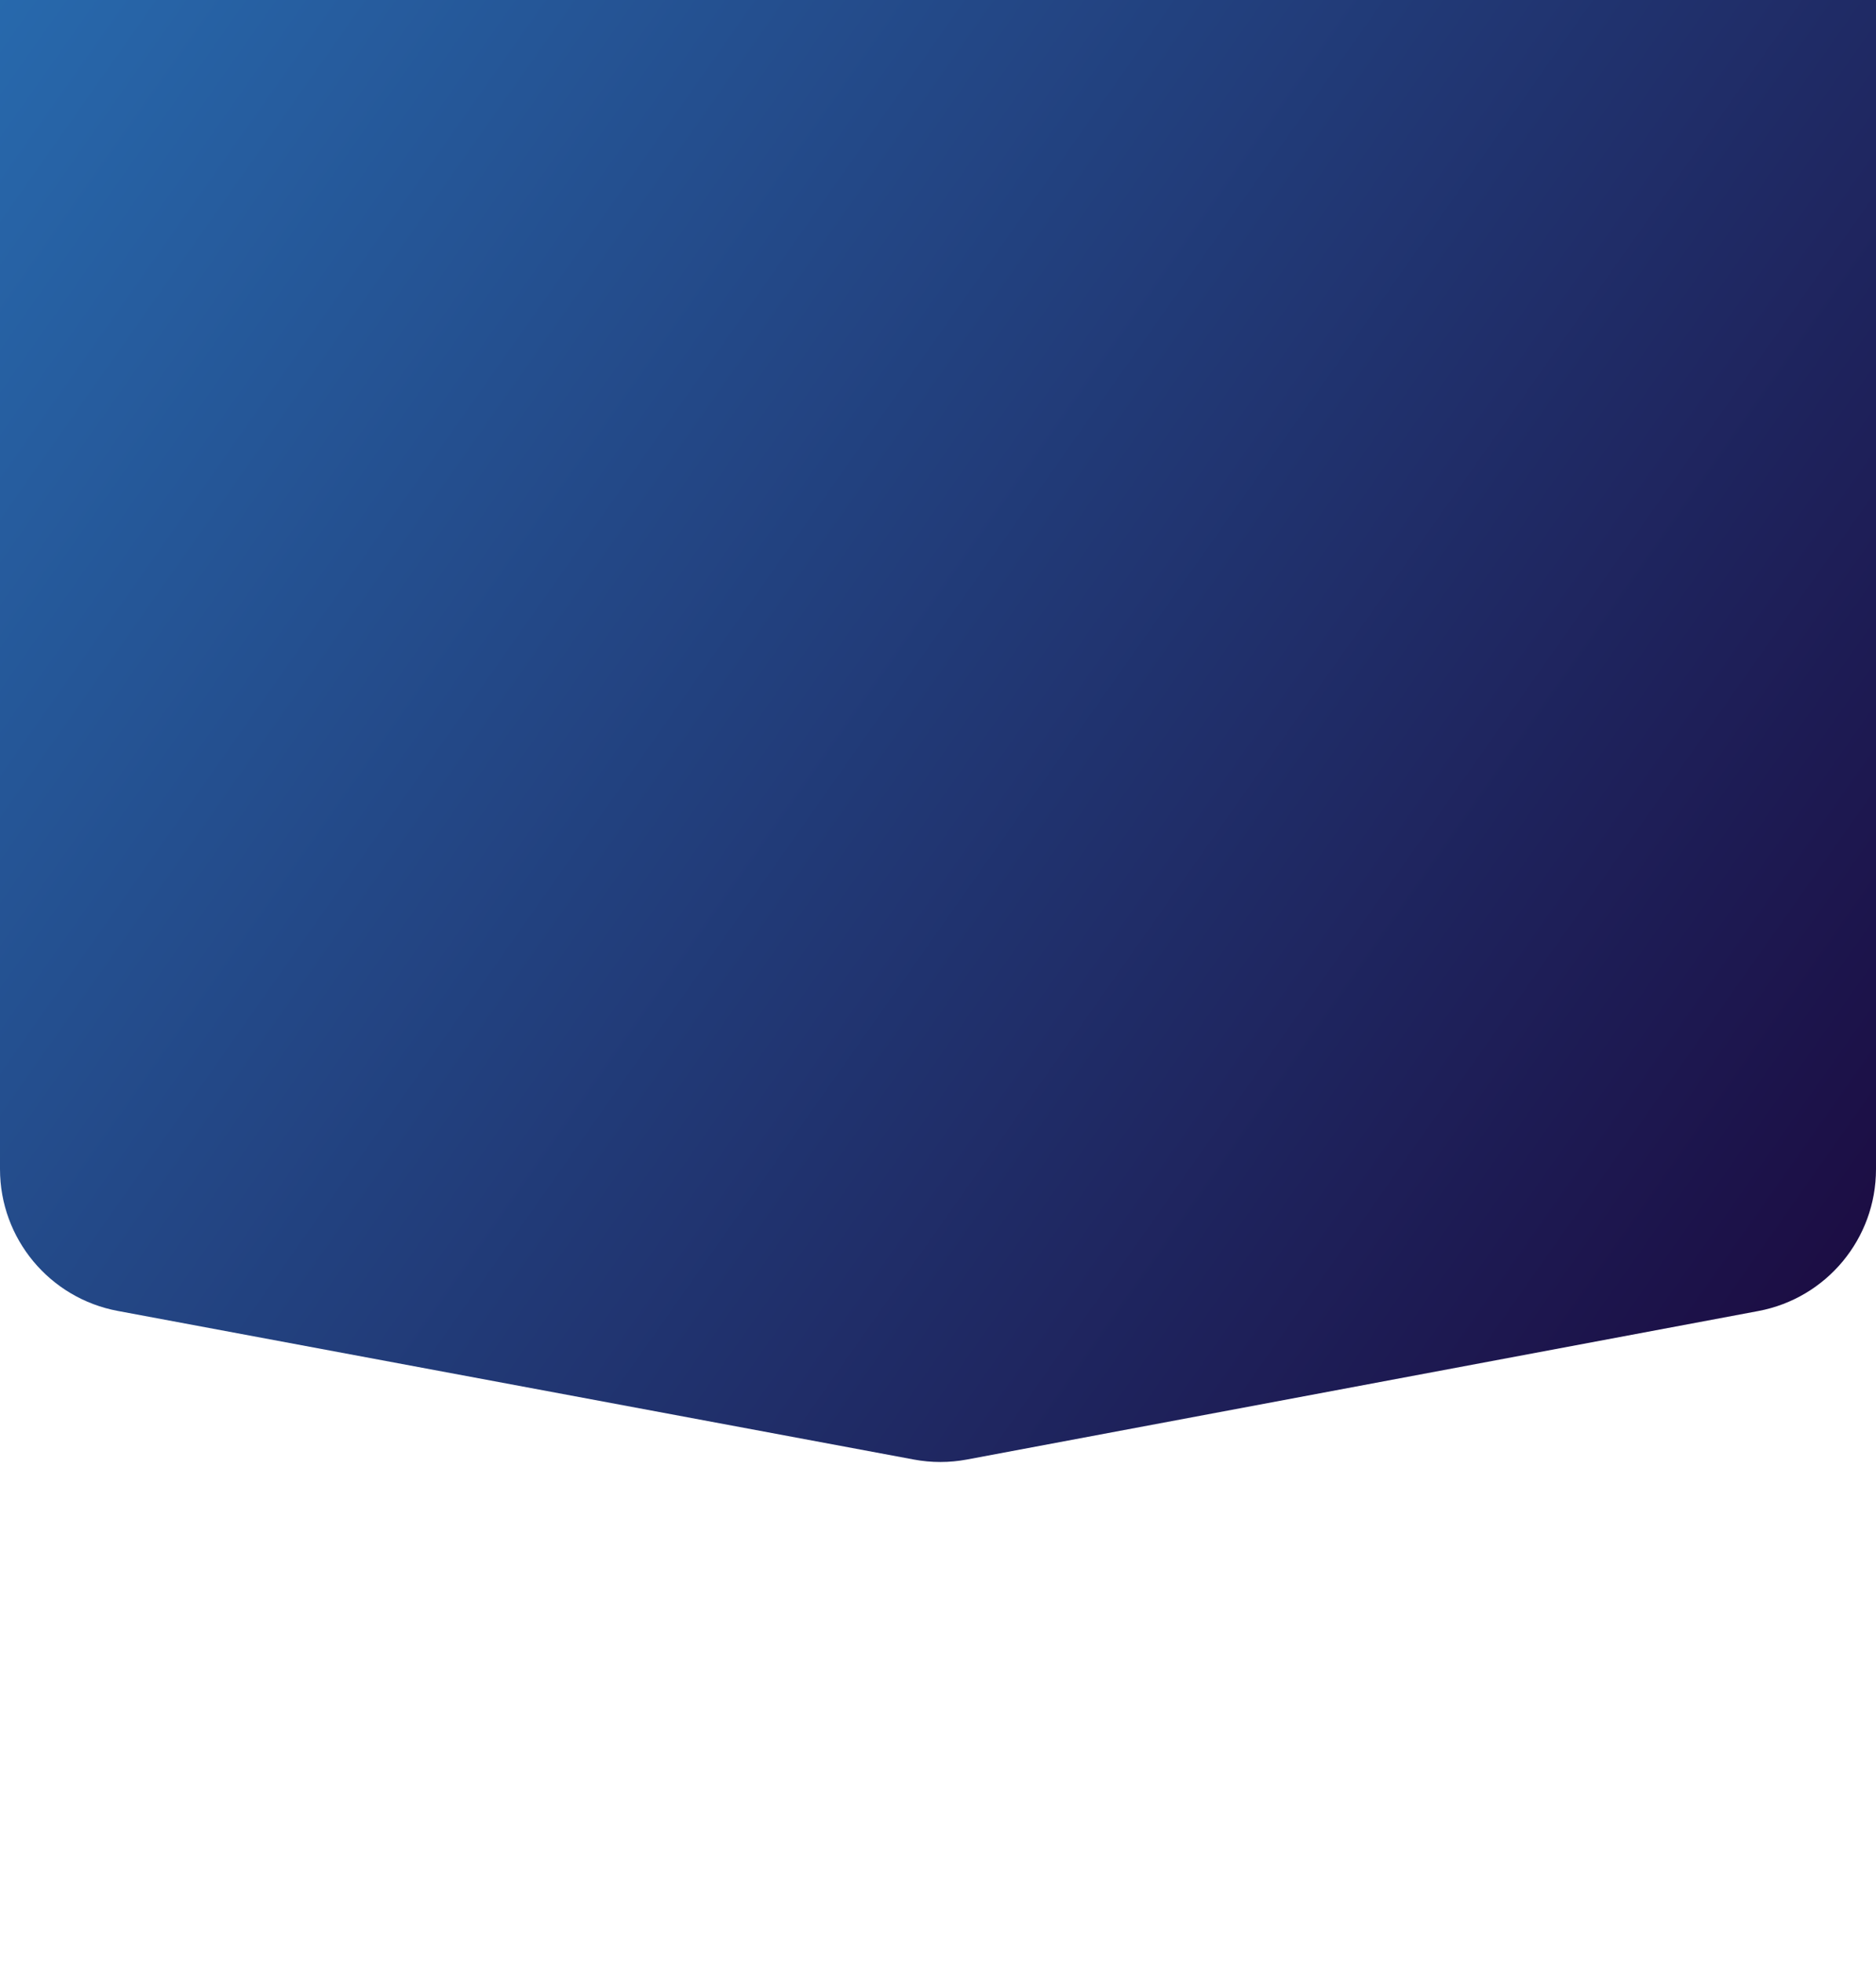<svg width="390" height="408" viewBox="0 0 390 408" fill="none" xmlns="http://www.w3.org/2000/svg">
<g clip-path="url(#clip0_321_917)">
<g filter="url(#filter0_d_321_917)">
<path d="M189.98 317.469L24.494 286.573C10.294 283.922 0 271.528 0 257.083V-513C0 -529.569 13.431 -543 30 -543H178.5H360C376.569 -543 390 -529.569 390 -513V257.106C390 271.541 379.72 283.929 365.533 286.591L201.019 317.464C197.371 318.149 193.628 318.151 189.98 317.469Z" fill="url(#paint0_linear_321_917)"/>
</g>
</g>
<defs>
<filter id="filter0_d_321_917" x="-55" y="-612" width="500" height="970.979" filterUnits="userSpaceOnUse" color-interpolation-filters="sRGB">
<feFlood flood-opacity="0" result="BackgroundImageFix"/>
<feColorMatrix in="SourceAlpha" type="matrix" values="0 0 0 0 0 0 0 0 0 0 0 0 0 0 0 0 0 0 127 0" result="hardAlpha"/>
<feOffset dy="-14"/>
<feGaussianBlur stdDeviation="27.5"/>
<feComposite in2="hardAlpha" operator="out"/>
<feColorMatrix type="matrix" values="0 0 0 0 0 0 0 0 0 0.166 0 0 0 0 0.404 0 0 0 1 0"/>
<feBlend mode="normal" in2="BackgroundImageFix" result="effect1_dropShadow_321_917"/>
<feBlend mode="normal" in="SourceGraphic" in2="effect1_dropShadow_321_917" result="shape"/>
</filter>
<linearGradient id="paint0_linear_321_917" x1="1.26308e-05" y1="-492.613" x2="632.68" y2="-47.654" gradientUnits="userSpaceOnUse">
<stop stop-color="#2FA2EE"/>
<stop offset="1" stop-color="#1B0A40"/>
</linearGradient>
<clipPath id="clip0_321_917">
<rect width="390" height="408" fill="white"/>
</clipPath>
</defs>
</svg>
